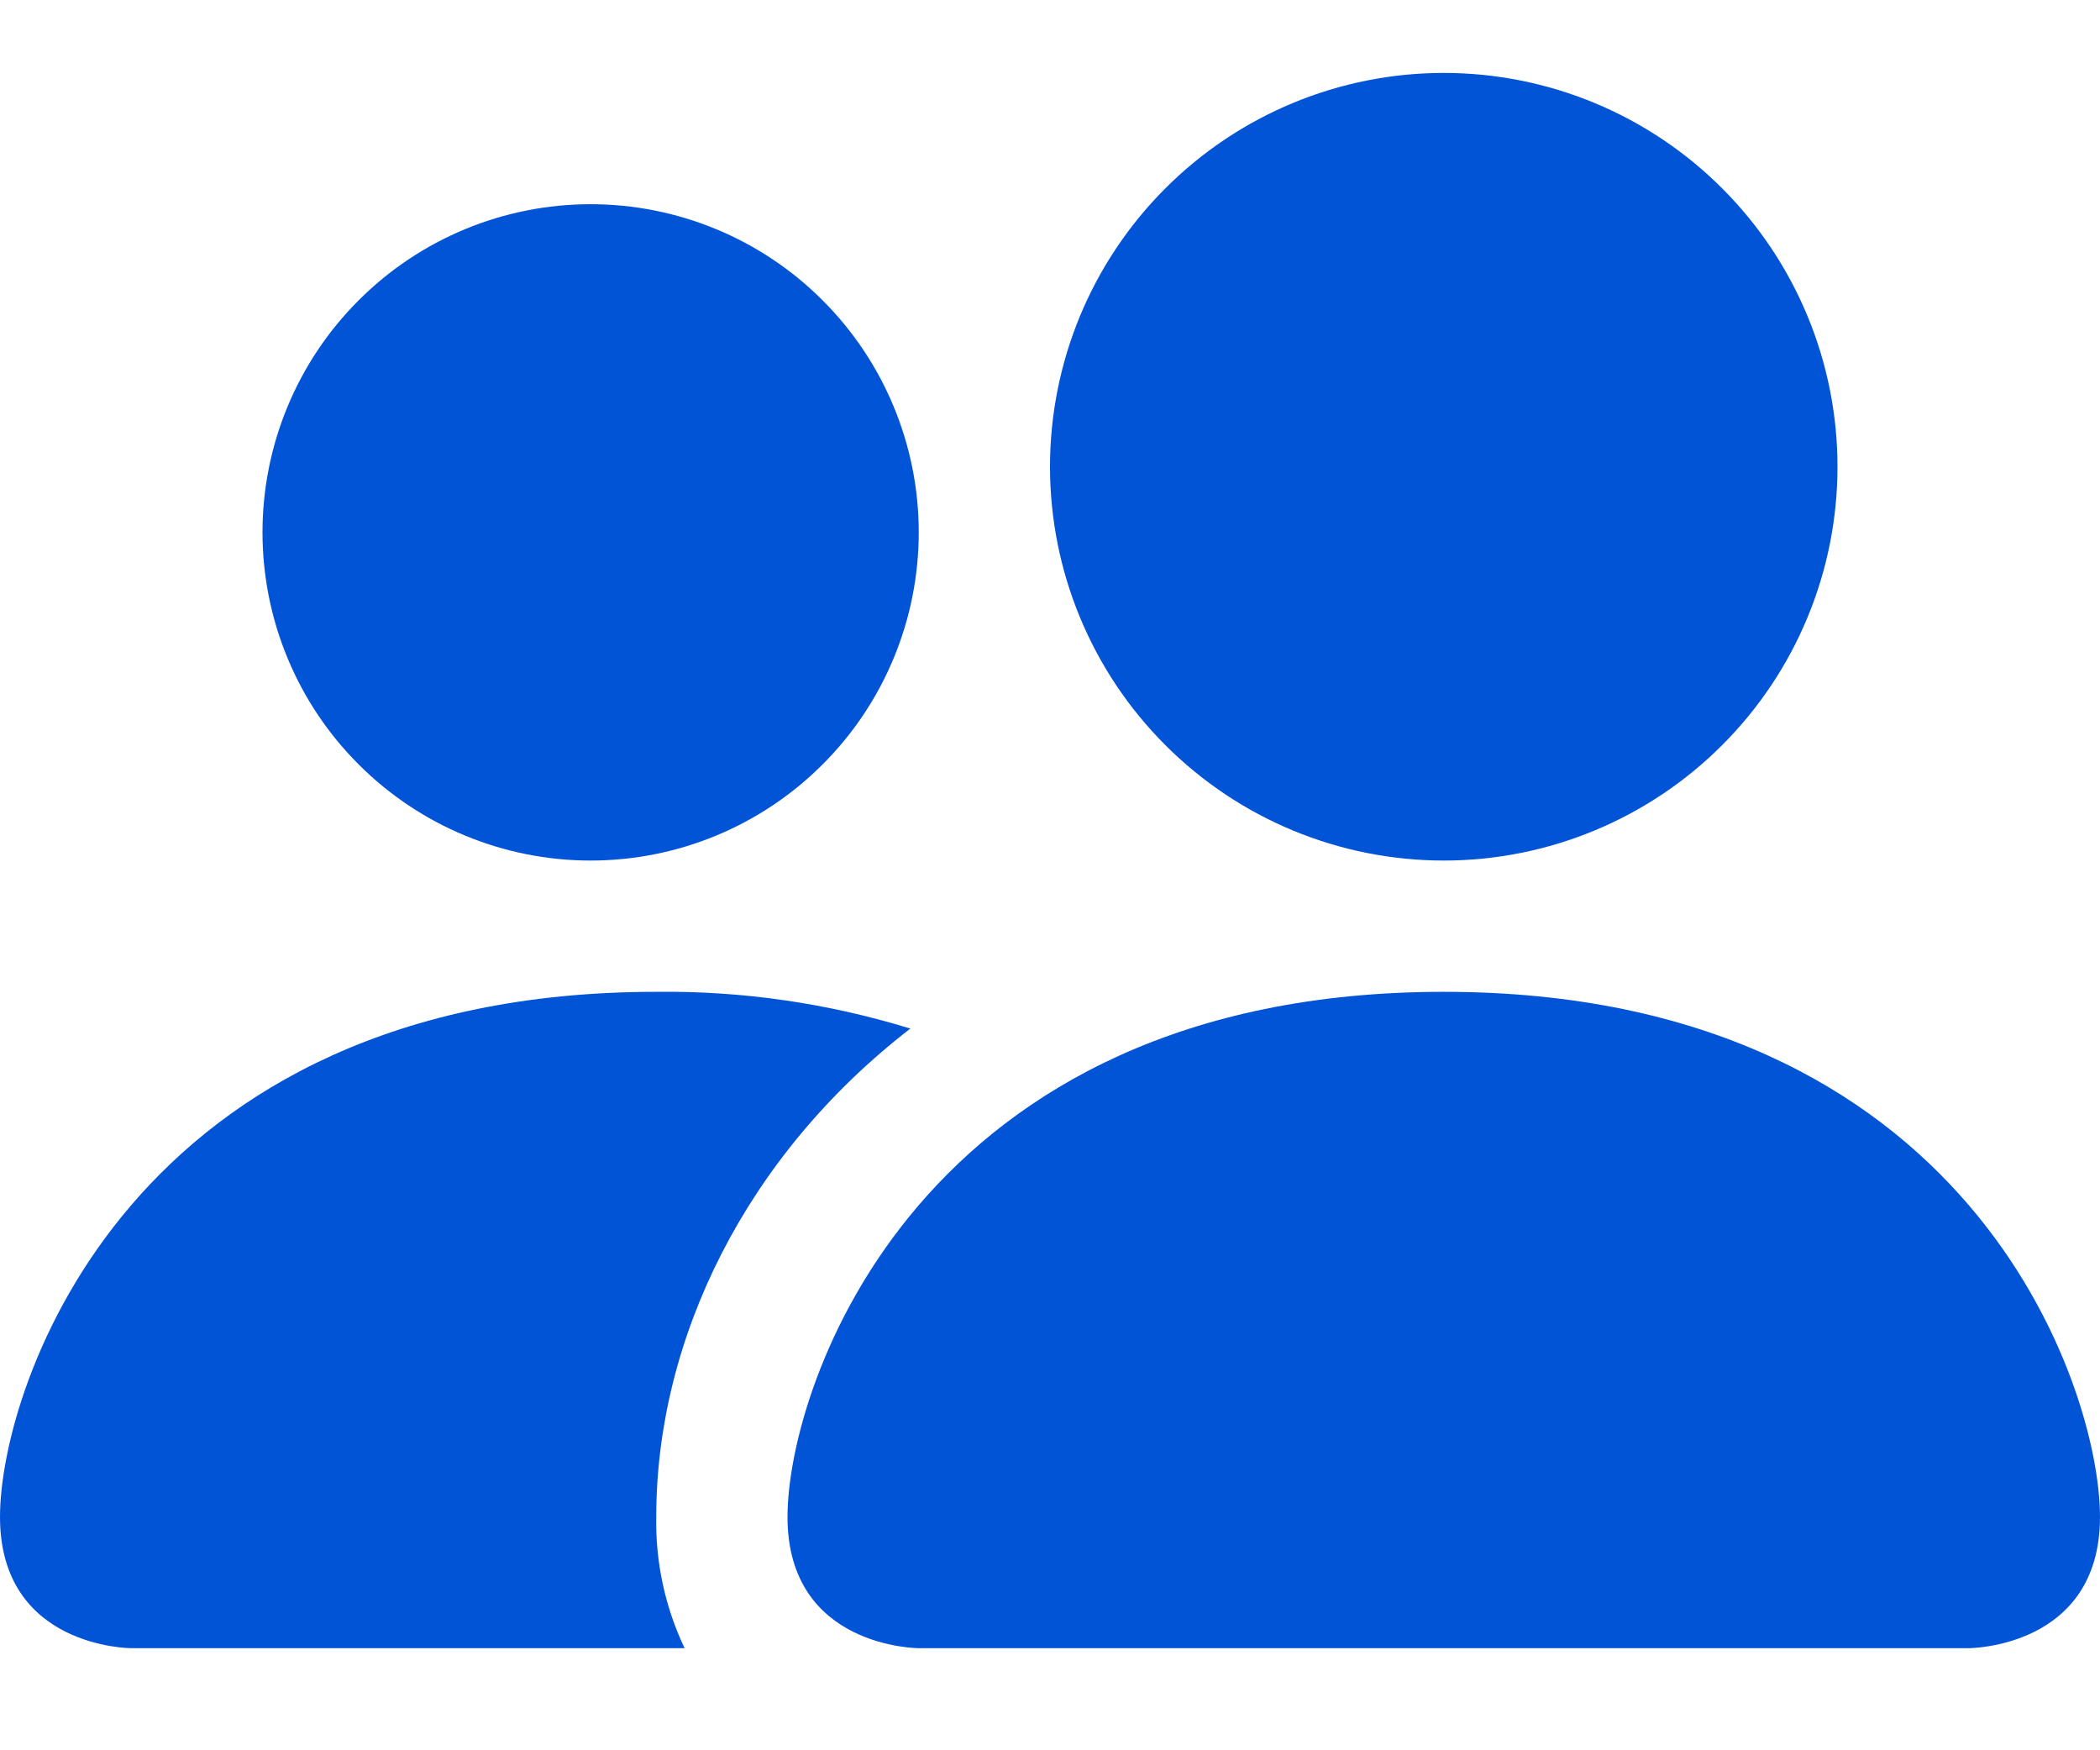 <svg width="18" height="15" viewBox="0 0 18 15" fill="none" xmlns="http://www.w3.org/2000/svg">
<rect width="18" height="15" fill="#E5E5E5"/>
<g clip-path="url(#clip0)">
<rect width="1440" height="760" transform="translate(-30 -140)" fill="white"/>
<g filter="url(#filter0_d)">
<rect x="-30" y="-140" width="76" height="660" fill="white"/>
</g>
<path d="M7.875 14.125C7.875 14.125 6.75 14.125 6.75 13C6.75 11.875 7.875 8.5 12.375 8.5C16.875 8.5 18 11.875 18 13C18 14.125 16.875 14.125 16.875 14.125H7.875ZM12.375 7.375C13.27 7.375 14.129 7.019 14.761 6.386C15.394 5.754 15.75 4.895 15.75 4C15.75 3.105 15.394 2.246 14.761 1.614C14.129 0.981 13.27 0.625 12.375 0.625C11.48 0.625 10.621 0.981 9.989 1.614C9.356 2.246 9 3.105 9 4C9 4.895 9.356 5.754 9.989 6.386C10.621 7.019 11.48 7.375 12.375 7.375Z" fill="#0254D7"/>
<path fill-rule="evenodd" clip-rule="evenodd" d="M5.868 14.125C5.701 13.774 5.618 13.389 5.625 13C5.625 11.476 6.39 9.906 7.803 8.815C7.098 8.598 6.363 8.491 5.625 8.5C1.125 8.5 0 11.875 0 13C0 14.125 1.125 14.125 1.125 14.125H5.868Z" fill="#0254D7"/>
<path d="M5.062 7.375C5.808 7.375 6.524 7.079 7.051 6.551C7.579 6.024 7.875 5.308 7.875 4.562C7.875 3.817 7.579 3.101 7.051 2.574C6.524 2.046 5.808 1.75 5.062 1.75C4.317 1.75 3.601 2.046 3.074 2.574C2.546 3.101 2.25 3.817 2.25 4.562C2.25 5.308 2.546 6.024 3.074 6.551C3.601 7.079 4.317 7.375 5.062 7.375Z" fill="#0254D7"/>
</g>
<defs>
<filter id="filter0_d" x="-35" y="-145" width="86" height="670" filterUnits="userSpaceOnUse" color-interpolation-filters="sRGB">
<feFlood flood-opacity="0" result="BackgroundImageFix"/>
<feColorMatrix in="SourceAlpha" type="matrix" values="0 0 0 0 0 0 0 0 0 0 0 0 0 0 0 0 0 0 127 0"/>
<feOffset/>
<feGaussianBlur stdDeviation="2.5"/>
<feColorMatrix type="matrix" values="0 0 0 0 0 0 0 0 0 0 0 0 0 0 0 0 0 0 0.15 0"/>
<feBlend mode="overlay" in2="BackgroundImageFix" result="effect1_dropShadow"/>
<feBlend mode="normal" in="SourceGraphic" in2="effect1_dropShadow" result="shape"/>
</filter>
<clipPath id="clip0">
<rect width="1440" height="760" fill="white" transform="translate(-30 -140)"/>
</clipPath>
</defs>
</svg>
